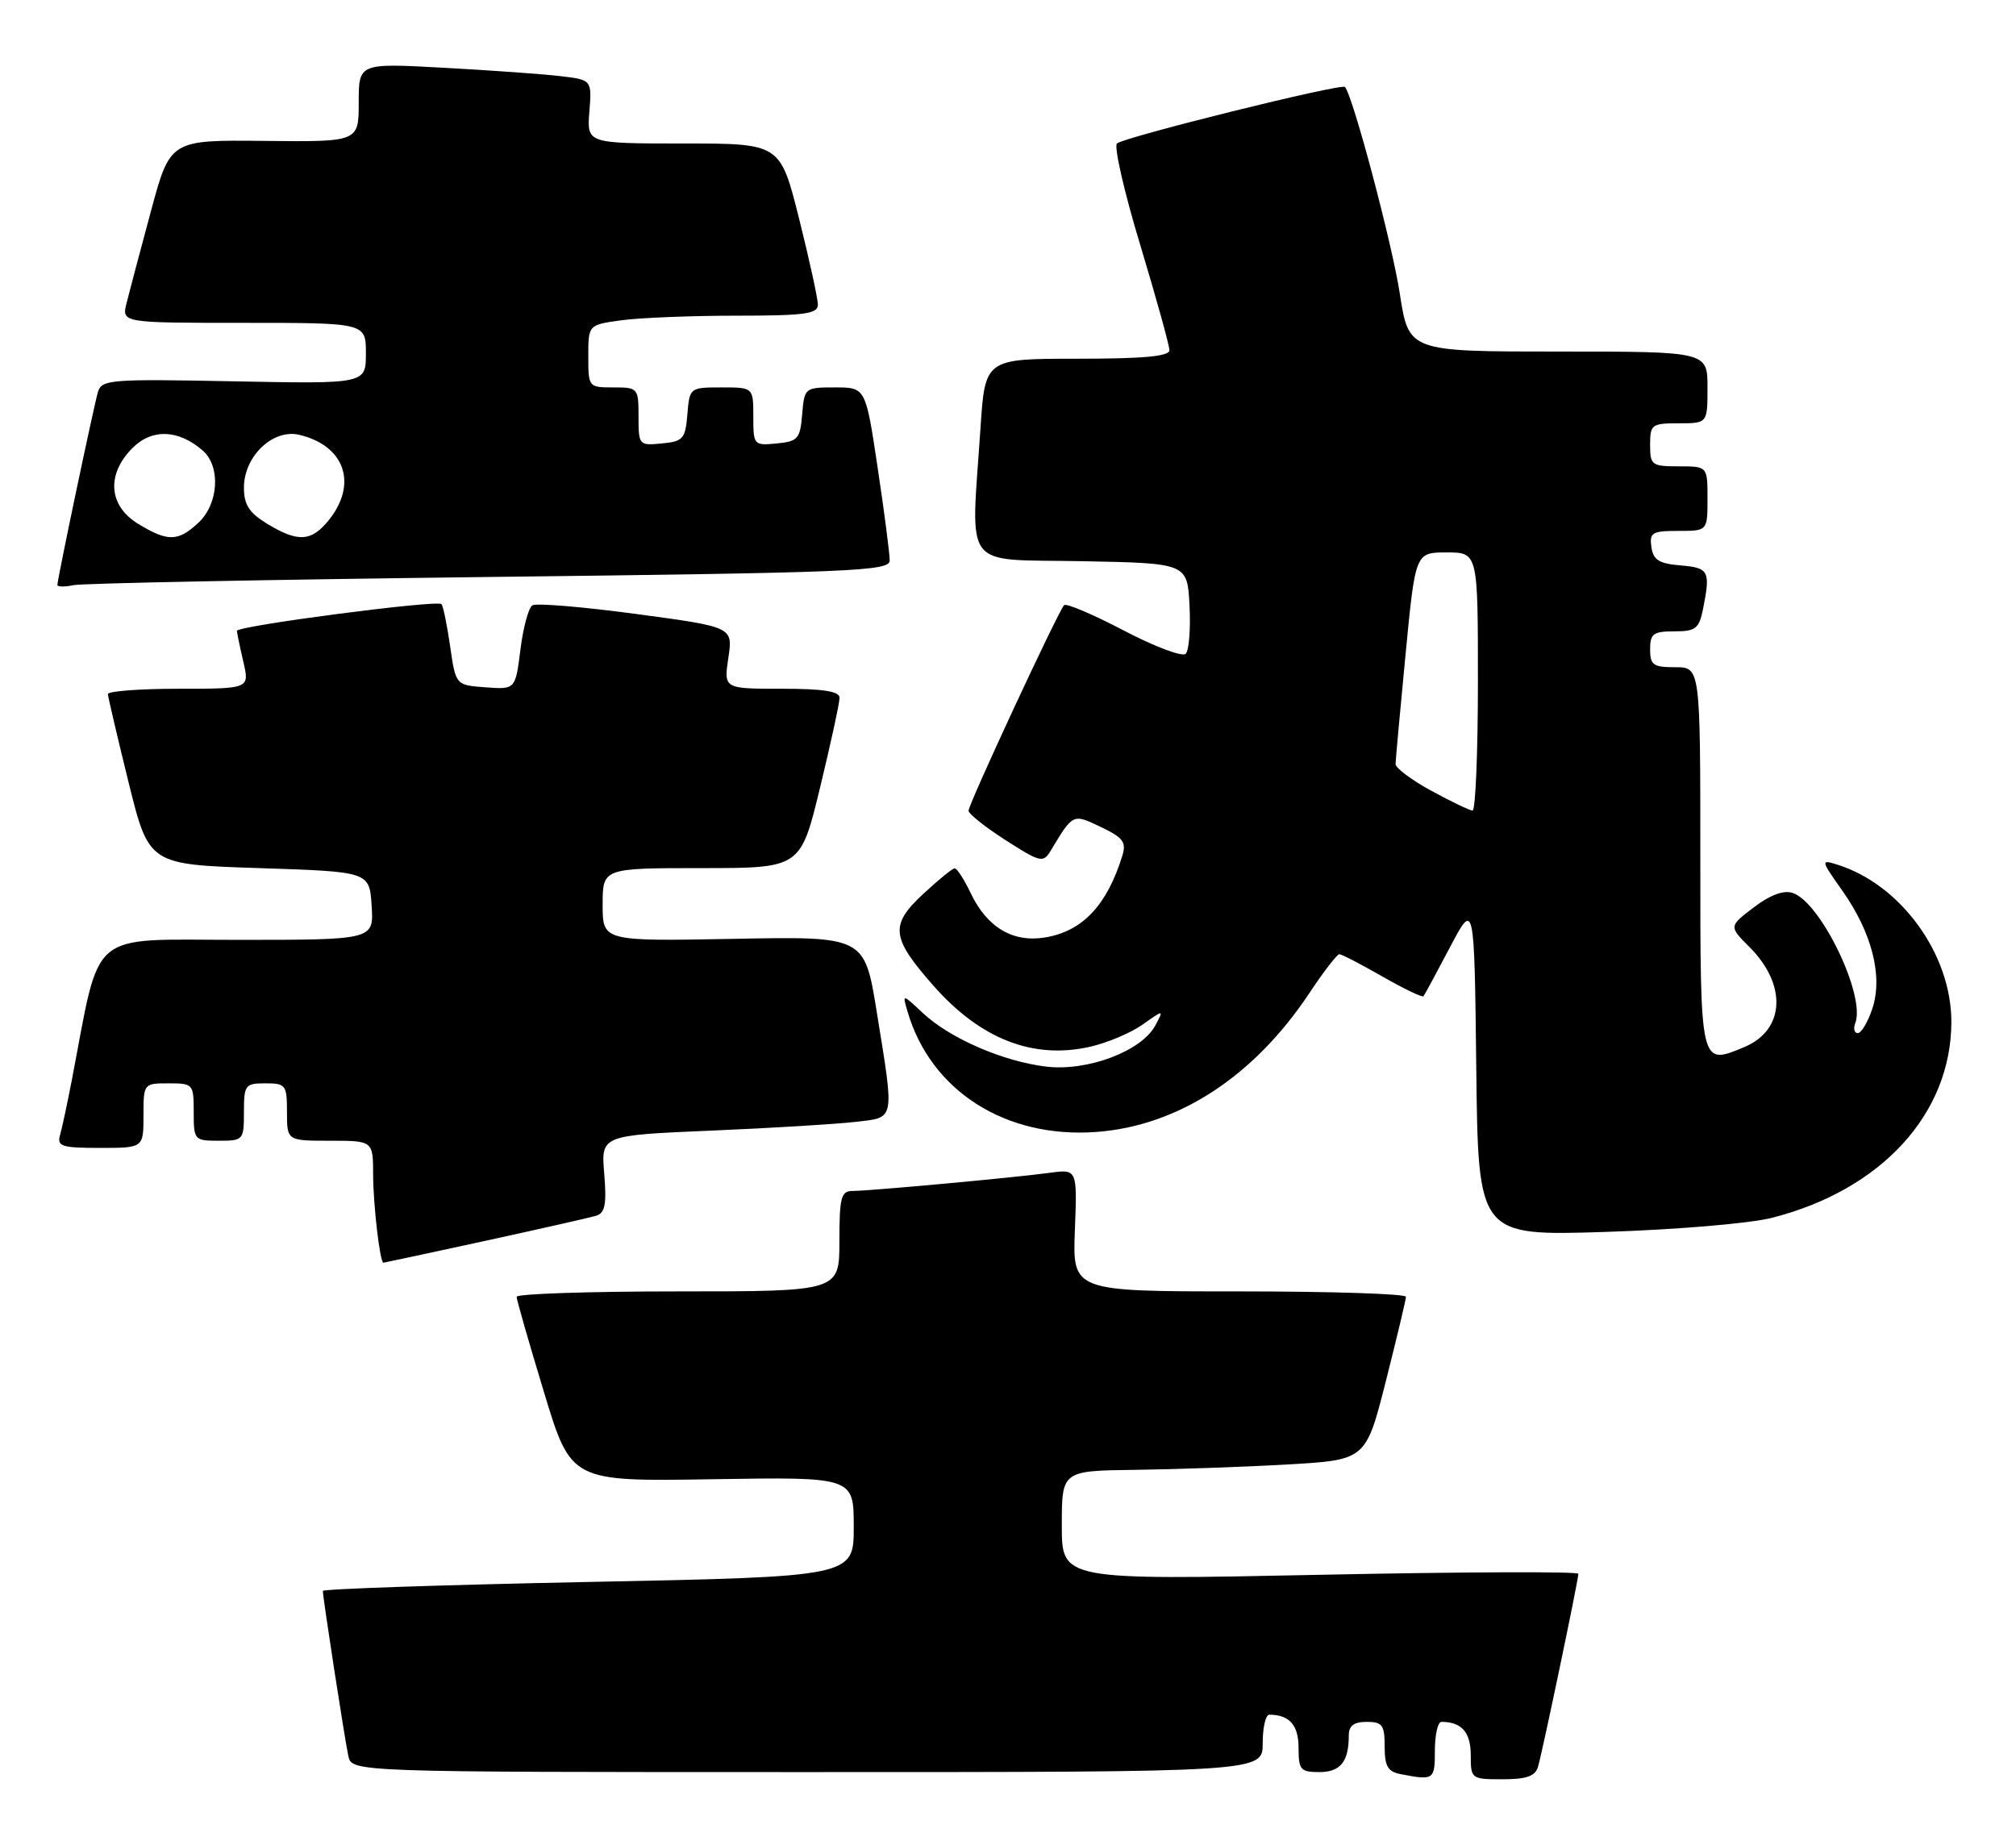 <?xml version="1.0" encoding="UTF-8" standalone="no"?>
<!DOCTYPE svg PUBLIC "-//W3C//DTD SVG 1.1//EN" "http://www.w3.org/Graphics/SVG/1.1/DTD/svg11.dtd" >
<svg xmlns="http://www.w3.org/2000/svg" xmlns:xlink="http://www.w3.org/1999/xlink" version="1.1" viewBox="0 0 281 256">
 <g >
 <path fill="currentColor"
d=" M 200.00 244.00 C 200.00 241.80 200.41 240.00 200.92 240.00 C 203.72 240.00 205.00 241.45 205.00 244.61 C 205.00 247.95 205.06 248.00 209.43 248.00 C 212.79 248.00 213.99 247.58 214.38 246.25 C 215.00 244.15 220.00 220.22 220.00 219.36 C 220.00 219.03 203.80 219.09 184.00 219.50 C 148.00 220.24 148.00 220.24 148.00 212.62 C 148.00 205.00 148.00 205.00 158.25 204.87 C 163.89 204.80 173.42 204.47 179.44 204.12 C 190.38 203.50 190.38 203.50 193.17 192.50 C 194.70 186.45 195.96 181.16 195.97 180.75 C 195.99 180.34 185.54 180.00 172.75 180.00 C 149.50 180.00 149.50 180.00 149.82 171.48 C 150.15 162.95 150.15 162.95 146.32 163.47 C 141.32 164.15 121.17 166.00 118.83 166.00 C 117.23 166.00 117.00 166.89 117.00 173.00 C 117.00 180.00 117.00 180.00 94.50 180.00 C 82.12 180.00 72.00 180.34 72.01 180.75 C 72.01 181.16 73.72 187.12 75.81 194.00 C 79.59 206.50 79.59 206.50 99.30 206.18 C 119.00 205.86 119.00 205.86 119.00 212.81 C 119.00 219.76 119.00 219.76 82.00 220.50 C 61.65 220.91 45.00 221.47 45.00 221.75 C 45.00 222.67 48.05 242.44 48.55 244.75 C 49.04 247.00 49.04 247.00 112.52 247.00 C 176.00 247.00 176.00 247.00 176.00 243.00 C 176.00 240.80 176.41 239.00 176.92 239.00 C 179.72 239.00 181.00 240.45 181.00 243.61 C 181.00 246.68 181.27 247.00 183.89 247.00 C 186.83 247.00 188.00 245.56 188.00 241.92 C 188.00 240.54 188.70 240.00 190.50 240.00 C 192.68 240.00 193.00 240.44 193.00 243.43 C 193.00 246.19 193.44 246.95 195.25 247.29 C 199.86 248.18 200.00 248.09 200.00 244.00 Z  M 67.56 172.97 C 75.22 171.30 82.21 169.72 83.08 169.46 C 84.34 169.07 84.57 167.89 84.22 163.60 C 83.77 158.24 83.77 158.24 99.14 157.59 C 107.59 157.23 116.64 156.68 119.25 156.37 C 124.82 155.72 124.69 156.42 122.20 141.01 C 120.50 130.51 120.50 130.51 102.25 130.86 C 84.00 131.20 84.00 131.20 84.00 126.10 C 84.00 121.00 84.00 121.00 97.79 121.00 C 111.59 121.00 111.59 121.00 114.31 109.75 C 115.81 103.56 117.03 97.94 117.02 97.25 C 117.01 96.35 114.71 96.00 108.94 96.00 C 100.88 96.00 100.88 96.00 101.52 91.70 C 102.17 87.39 102.17 87.39 88.68 85.58 C 81.26 84.58 74.75 84.04 74.21 84.37 C 73.67 84.70 72.92 87.48 72.54 90.54 C 71.84 96.11 71.84 96.11 67.68 95.80 C 63.52 95.50 63.52 95.50 62.74 90.06 C 62.31 87.08 61.77 84.44 61.53 84.20 C 60.92 83.59 33.00 87.24 33.02 87.93 C 33.04 88.24 33.44 90.19 33.92 92.25 C 34.79 96.00 34.79 96.00 24.89 96.00 C 19.45 96.00 15.02 96.34 15.04 96.75 C 15.06 97.16 16.35 102.67 17.91 109.00 C 20.75 120.50 20.75 120.50 36.12 121.00 C 51.50 121.50 51.50 121.50 51.80 126.25 C 52.11 131.00 52.11 131.00 33.13 131.00 C 12.06 131.00 14.09 129.28 10.02 150.50 C 9.38 153.80 8.64 157.29 8.36 158.25 C 7.93 159.78 8.63 160.00 13.93 160.00 C 20.00 160.00 20.00 160.00 20.00 155.50 C 20.00 151.02 20.02 151.00 23.50 151.00 C 26.92 151.00 27.00 151.10 27.00 155.00 C 27.00 158.90 27.08 159.00 30.50 159.00 C 33.92 159.00 34.00 158.90 34.00 155.00 C 34.00 151.22 34.17 151.00 37.00 151.00 C 39.83 151.00 40.00 151.22 40.00 155.00 C 40.00 159.00 40.00 159.00 46.00 159.00 C 52.00 159.00 52.00 159.00 52.01 163.75 C 52.02 167.93 52.96 176.00 53.44 176.00 C 53.53 176.00 59.89 174.64 67.56 172.97 Z  M 247.00 169.74 C 262.24 165.86 271.97 155.24 271.99 142.45 C 272.01 133.02 264.97 123.30 256.11 120.52 C 253.76 119.79 253.77 119.86 256.79 124.14 C 260.92 129.99 262.47 136.06 260.98 140.57 C 260.36 142.45 259.44 144.00 258.95 144.00 C 258.46 144.00 258.30 143.37 258.60 142.60 C 260.07 138.77 253.76 125.69 249.84 124.45 C 248.58 124.05 246.69 124.76 244.44 126.48 C 240.97 129.12 240.97 129.12 243.87 132.02 C 249.13 137.29 248.79 143.60 243.10 145.96 C 236.94 148.51 237.00 148.77 237.00 119.53 C 237.00 93.00 237.00 93.00 233.50 93.00 C 230.43 93.00 230.00 92.69 230.00 90.50 C 230.00 88.33 230.44 88.00 233.38 88.00 C 236.35 88.00 236.82 87.63 237.38 84.88 C 238.43 79.58 238.21 79.14 234.25 78.81 C 231.24 78.56 230.44 78.06 230.18 76.25 C 229.89 74.23 230.28 74.00 233.93 74.00 C 238.00 74.00 238.00 74.00 238.00 69.50 C 238.00 65.00 238.00 65.00 234.00 65.00 C 230.22 65.00 230.00 64.83 230.00 62.00 C 230.00 59.17 230.22 59.00 234.00 59.00 C 238.00 59.00 238.00 59.00 238.00 54.00 C 238.00 49.00 238.00 49.00 217.17 49.00 C 196.35 49.00 196.35 49.00 195.11 40.91 C 194.03 33.90 188.53 13.20 187.46 12.12 C 186.93 11.60 156.69 19.10 155.69 20.00 C 155.24 20.40 156.70 26.78 158.94 34.17 C 161.17 41.57 163.00 48.16 163.00 48.81 C 163.00 49.67 159.40 50.00 150.15 50.00 C 137.30 50.00 137.30 50.00 136.66 59.75 C 135.33 79.75 133.93 77.91 150.75 78.22 C 165.50 78.50 165.50 78.50 165.80 84.40 C 165.97 87.64 165.73 90.67 165.27 91.13 C 164.81 91.59 160.93 90.13 156.65 87.89 C 152.36 85.64 148.62 84.05 148.32 84.35 C 147.52 85.15 135.00 112.07 135.00 113.00 C 135.00 113.43 137.32 115.28 140.17 117.11 C 144.98 120.19 145.41 120.30 146.42 118.62 C 149.60 113.35 149.50 113.39 153.47 115.28 C 156.54 116.75 157.02 117.39 156.44 119.26 C 154.30 126.20 150.87 129.82 145.64 130.67 C 141.15 131.40 137.56 129.25 135.28 124.45 C 134.37 122.55 133.38 121.01 133.06 121.03 C 132.75 121.04 130.77 122.66 128.66 124.62 C 124.01 128.95 124.20 130.68 130.09 137.37 C 136.65 144.82 143.97 147.69 151.89 145.91 C 154.31 145.37 157.63 143.97 159.26 142.81 C 162.23 140.70 162.23 140.70 161.03 142.94 C 159.12 146.51 151.58 149.35 145.84 148.67 C 139.81 147.95 132.40 144.73 128.63 141.20 C 125.76 138.50 125.76 138.50 126.50 141.00 C 129.73 152.04 140.14 158.69 152.75 157.78 C 164.19 156.96 174.78 150.07 182.52 138.40 C 184.49 135.43 186.37 133.00 186.68 133.00 C 187.00 133.00 189.70 134.40 192.69 136.11 C 195.67 137.82 198.25 139.05 198.41 138.86 C 198.57 138.66 200.23 135.59 202.10 132.04 C 205.50 125.58 205.50 125.58 205.77 148.92 C 206.04 172.27 206.04 172.27 223.77 171.71 C 233.71 171.39 243.92 170.53 247.00 169.74 Z  M 68.25 80.42 C 118.85 79.82 124.00 79.61 124.01 78.13 C 124.02 77.23 123.27 71.44 122.34 65.25 C 120.66 54.00 120.66 54.00 116.39 54.00 C 112.18 54.00 112.12 54.05 111.81 57.75 C 111.53 61.17 111.22 61.53 108.25 61.81 C 105.07 62.12 105.00 62.05 105.00 58.06 C 105.00 54.00 105.00 54.00 100.56 54.00 C 96.15 54.00 96.12 54.03 95.81 57.75 C 95.53 61.17 95.22 61.53 92.25 61.81 C 89.07 62.12 89.00 62.05 89.00 58.06 C 89.00 54.09 88.93 54.00 85.50 54.00 C 82.03 54.00 82.00 53.96 82.00 49.64 C 82.00 45.27 82.00 45.27 86.64 44.64 C 89.19 44.29 96.39 44.00 102.64 44.00 C 112.17 44.00 114.00 43.75 114.00 42.47 C 114.00 41.63 112.82 36.23 111.38 30.47 C 108.75 20.00 108.75 20.00 95.28 20.00 C 81.80 20.00 81.80 20.00 82.15 15.56 C 82.50 11.12 82.50 11.12 78.00 10.60 C 75.53 10.31 68.21 9.79 61.75 9.44 C 50.00 8.80 50.00 8.80 50.00 14.29 C 50.00 19.78 50.00 19.78 36.85 19.64 C 23.71 19.50 23.71 19.50 21.02 29.50 C 19.53 35.00 18.02 40.74 17.64 42.25 C 16.96 45.00 16.96 45.00 33.98 45.00 C 51.00 45.00 51.00 45.00 51.00 49.26 C 51.00 53.51 51.00 53.51 32.60 53.15 C 15.36 52.81 14.17 52.90 13.65 54.64 C 13.06 56.66 8.00 80.71 8.00 81.53 C 8.00 81.81 9.01 81.82 10.25 81.56 C 11.49 81.30 37.59 80.79 68.25 80.42 Z  M 199.50 110.22 C 196.75 108.72 194.51 107.04 194.52 106.50 C 194.53 105.95 195.15 99.09 195.91 91.25 C 197.28 77.00 197.28 77.00 201.64 77.00 C 206.00 77.00 206.00 77.00 206.00 95.00 C 206.00 104.90 205.66 112.99 205.25 112.98 C 204.84 112.96 202.25 111.72 199.50 110.22 Z  M 19.25 73.01 C 15.12 70.49 14.80 66.11 18.48 62.43 C 21.19 59.72 24.87 59.86 28.25 62.79 C 30.78 64.99 30.49 70.19 27.69 72.83 C 24.83 75.51 23.40 75.54 19.25 73.01 Z  M 37.25 73.01 C 34.72 71.47 34.00 70.35 34.00 67.97 C 34.00 63.59 38.05 59.73 41.73 60.61 C 48.00 62.10 49.87 67.35 45.93 72.37 C 43.45 75.51 41.58 75.65 37.25 73.01 Z "/>
</g>
</svg>